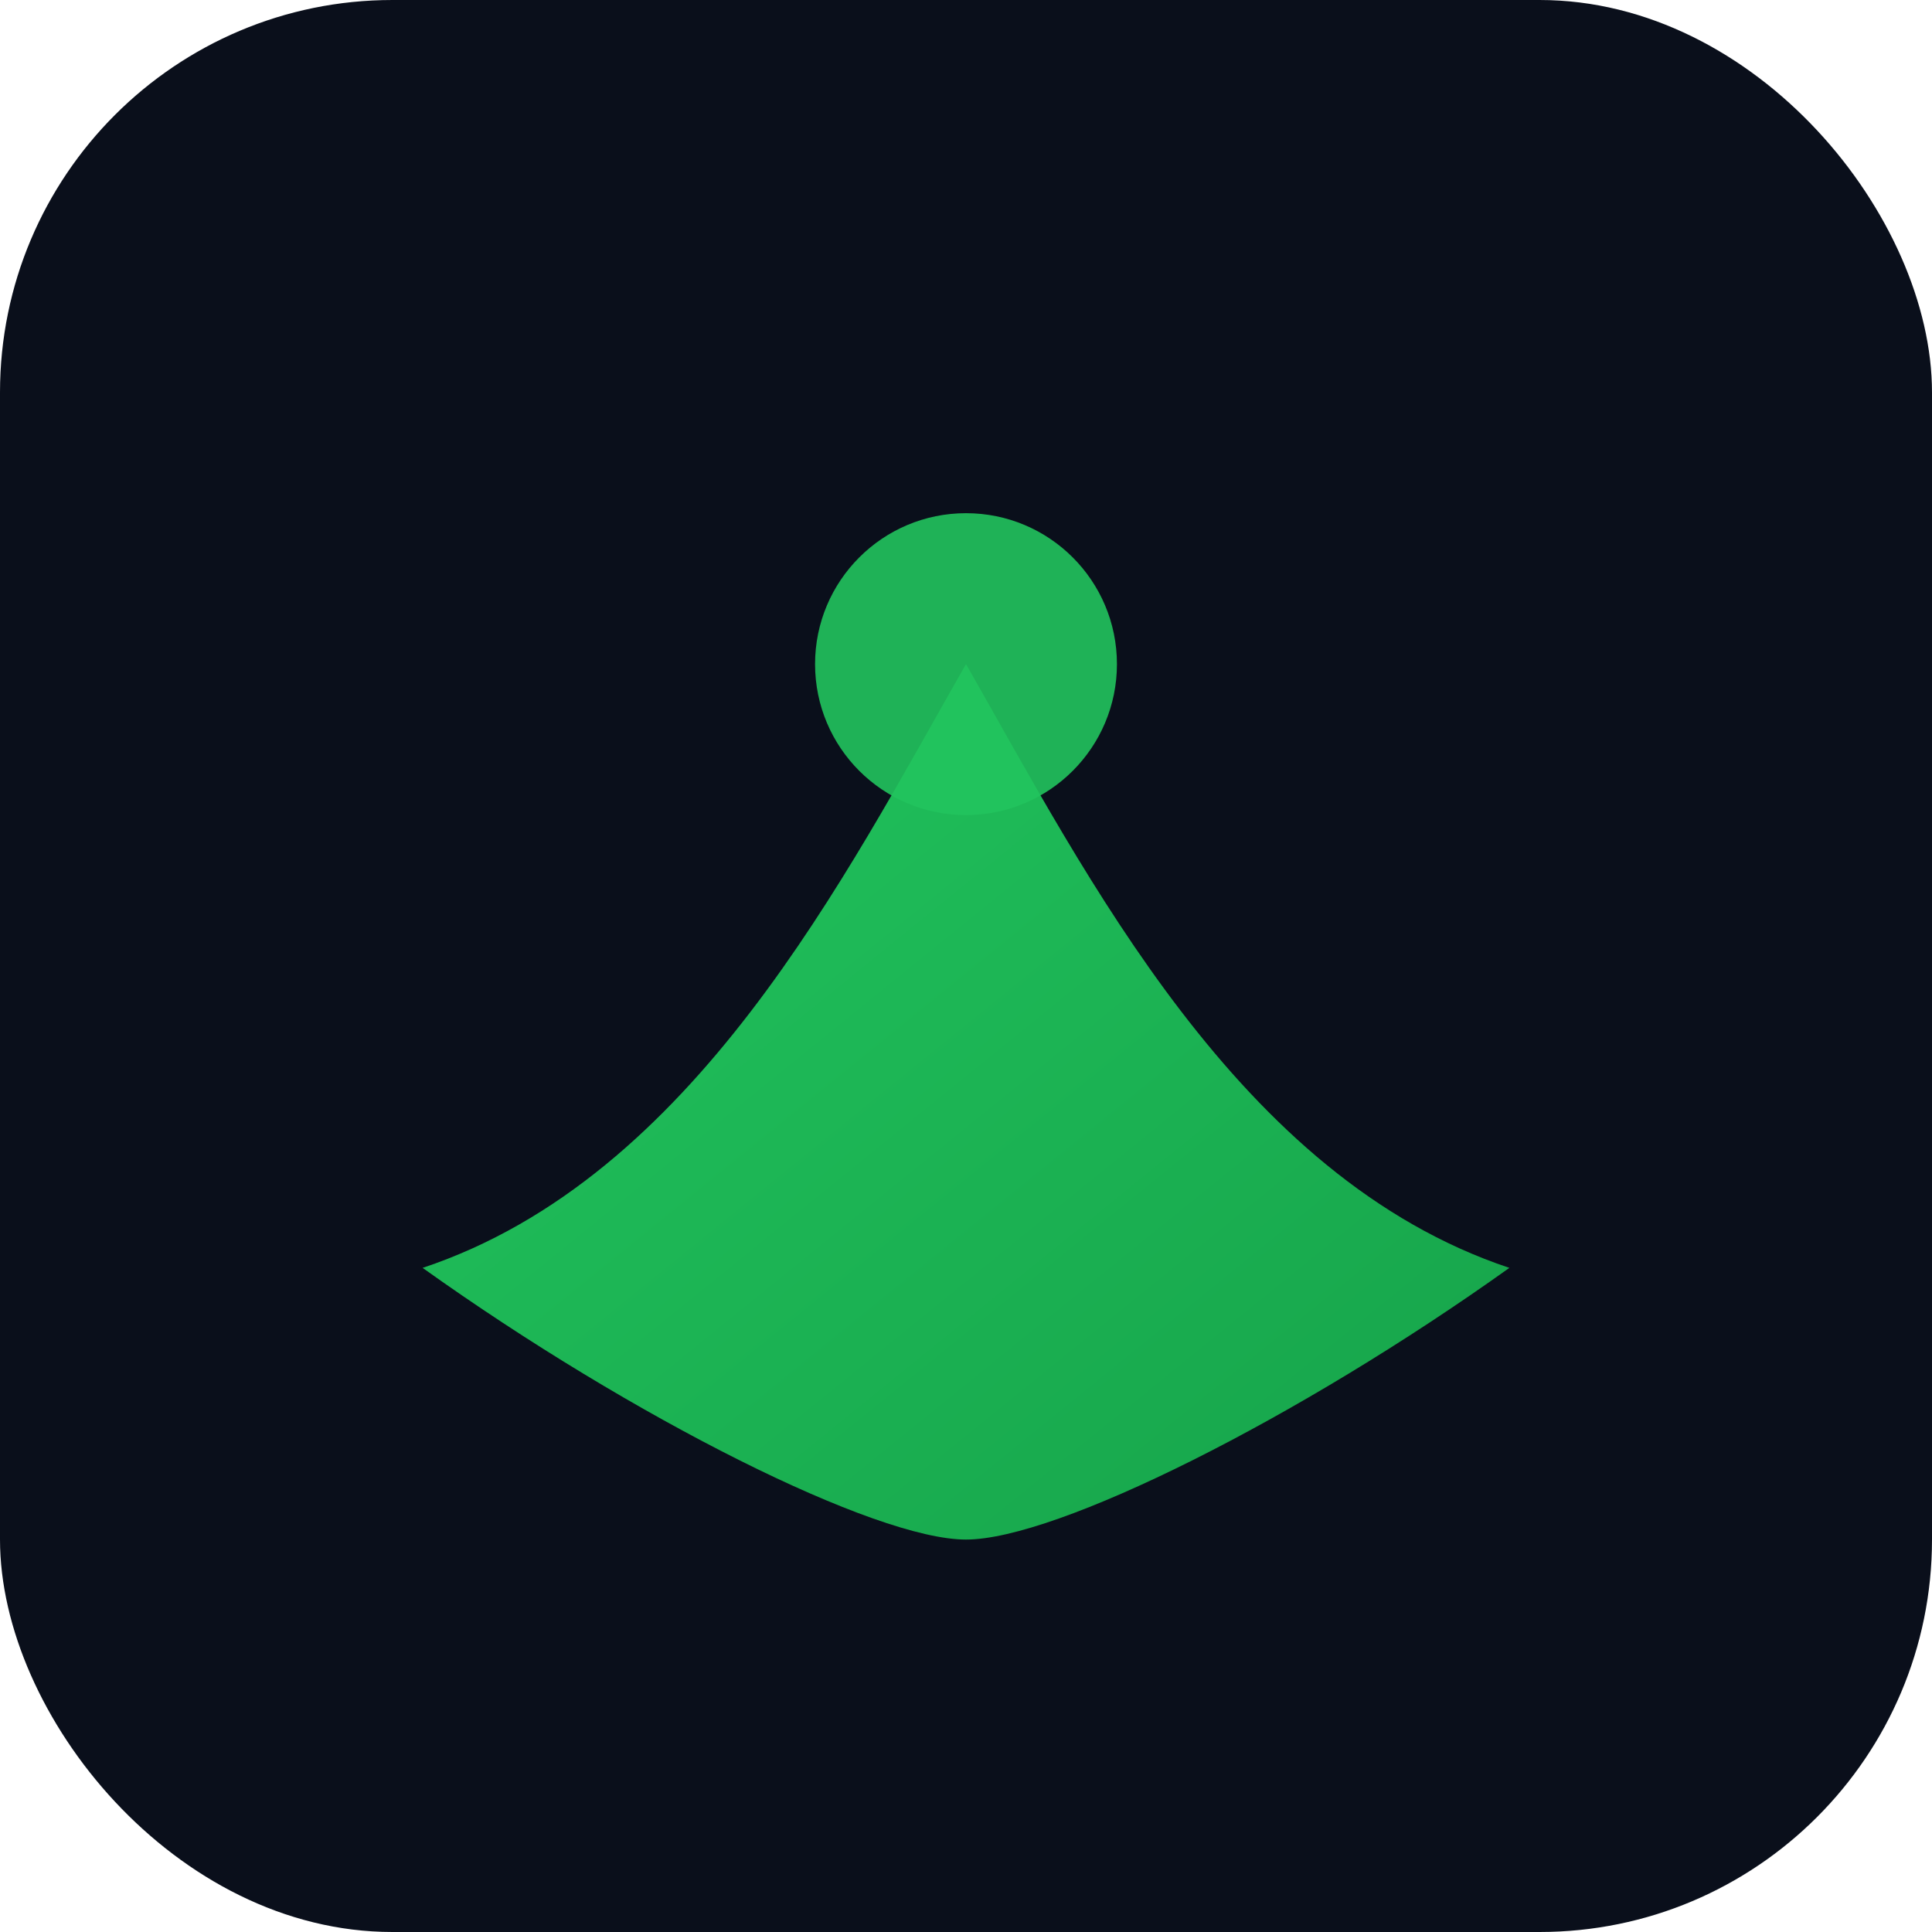 <svg xmlns="http://www.w3.org/2000/svg" width="128" height="128" viewBox="0 0 128 128" fill="none">
<defs><linearGradient id="g" x1="0" y1="0" x2="1" y2="1"><stop stop-color="#22c55e"/><stop offset="1" stop-color="#16a34a"/></linearGradient></defs>
<rect width="128" height="128" rx="26" fill="#0a0f1b"/>
<path d="M28 84c18-6 28-26 36-40 8 14 18 34 36 40-14 10-30 18-36 18s-22-8-36-18Z" fill="url(#g)"/>
<circle cx="64" cy="44" r="10" fill="#22c55e" opacity=".9"/>
</svg>